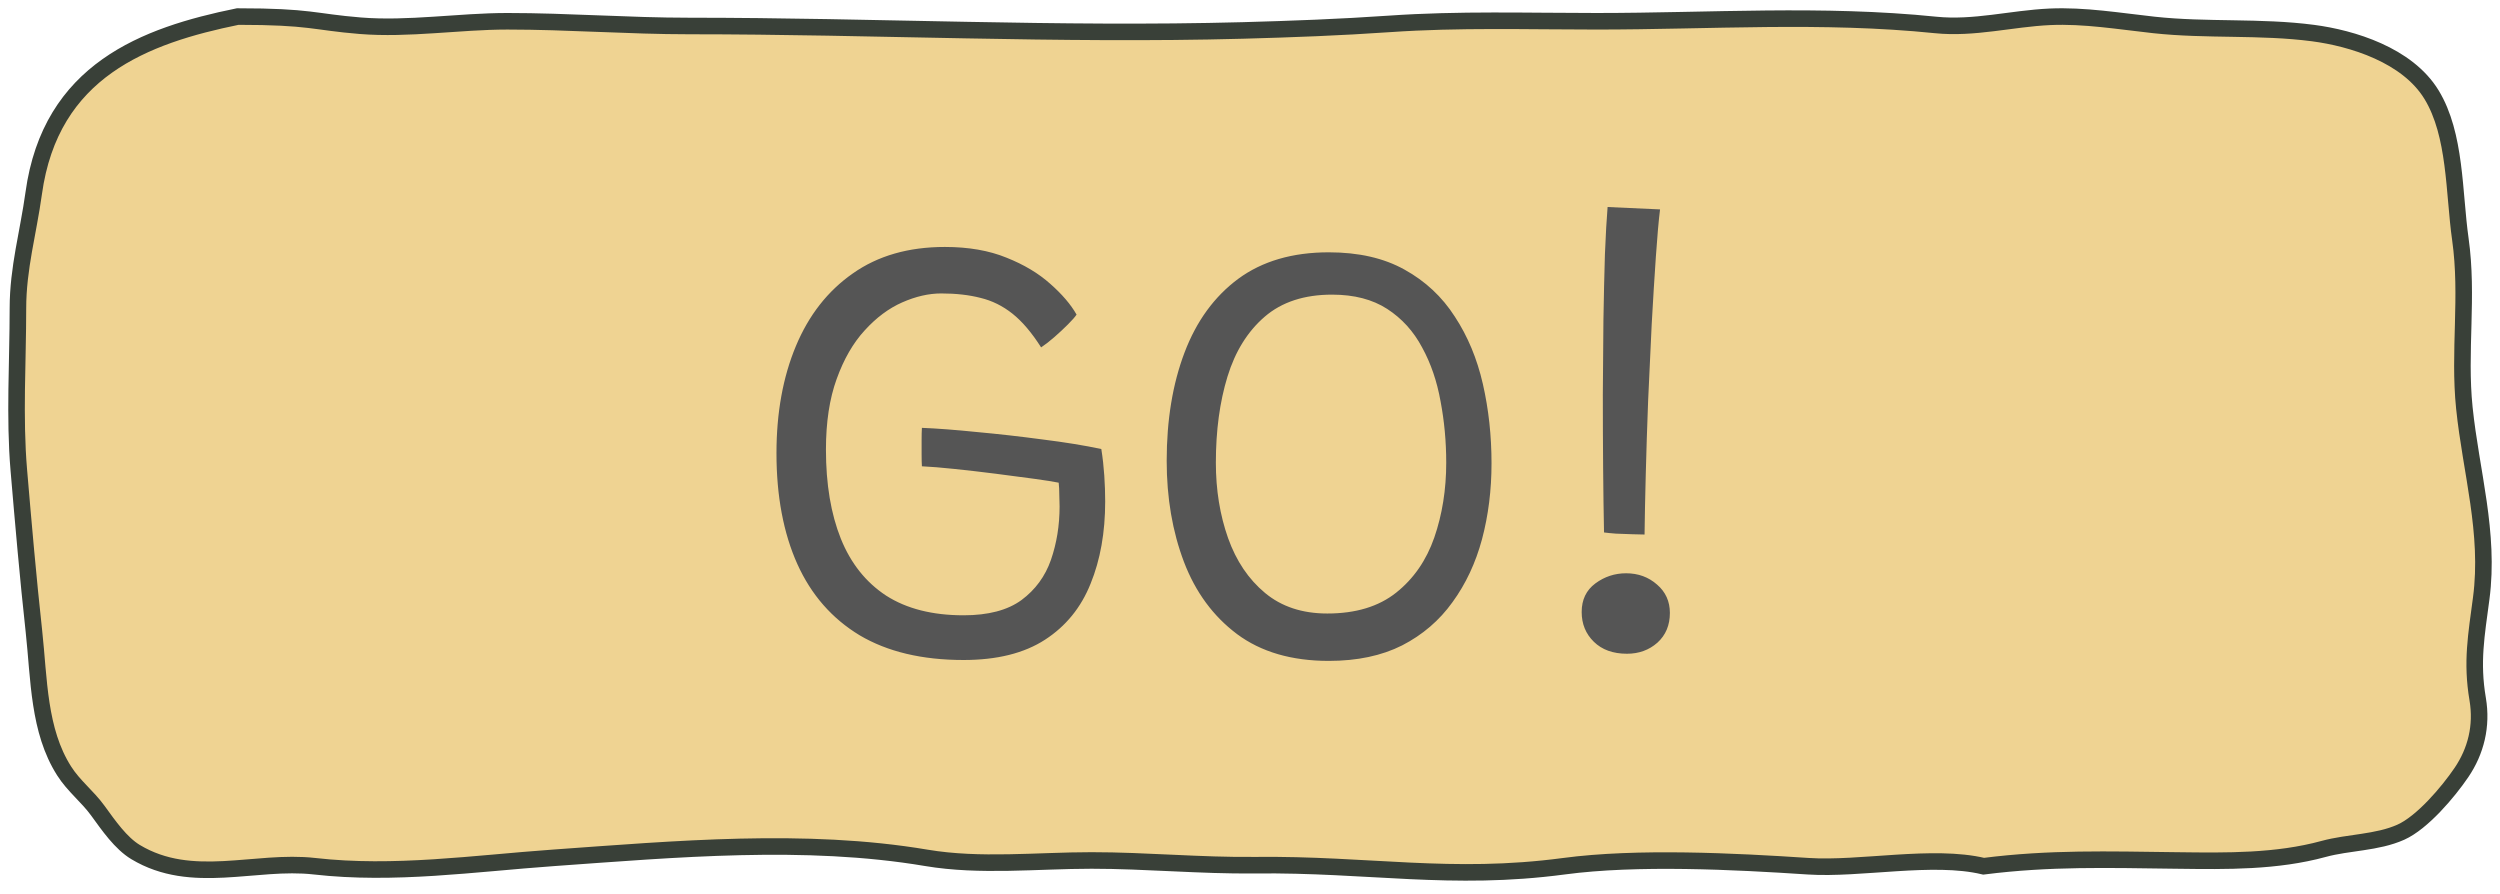 <svg width="151" height="54" viewBox="0 0 151 54" fill="none" xmlns="http://www.w3.org/2000/svg">
<path d="M2.035 11.679C3.057 4.242 8.761 2.143 14.358 1C18.784 1 18.927 1.324 21.759 1.554C24.666 1.791 27.72 1.285 30.649 1.285C34.318 1.285 37.964 1.57 41.631 1.57C52.775 1.57 63.935 2.141 75.073 1.839C78.014 1.759 80.985 1.647 83.922 1.443C88.138 1.151 92.231 1.285 96.433 1.285C103.298 1.285 110.054 0.807 116.908 1.507C119.238 1.745 121.486 1.123 123.8 1.016C125.896 0.919 128.018 1.28 130.102 1.507C133.294 1.853 136.526 1.581 139.703 1.997C142.063 2.307 145.4 3.318 146.863 5.715C148.341 8.137 148.206 11.618 148.606 14.447C149.095 17.909 148.495 21.214 148.847 24.635C149.245 28.494 150.387 32.187 149.866 36.136C149.572 38.37 149.271 39.982 149.652 42.227C149.927 43.85 149.545 45.37 148.673 46.657C147.866 47.847 146.306 49.684 145.012 50.264C143.574 50.908 141.852 50.864 140.346 51.276C137.514 52.051 134.485 52.012 131.589 51.974L131.416 51.972C127.317 51.92 123.8 51.814 119.812 52.32C116.75 51.586 112.342 52.528 109.217 52.32C104.75 52.024 98.883 51.73 94.46 52.32C87.66 53.227 82.656 52.181 75.797 52.257C72.51 52.293 69.224 51.972 65.928 51.972C62.645 51.972 59.201 52.362 55.952 51.814C48.612 50.577 40.804 51.289 33.425 51.814C28.617 52.156 23.808 52.867 18.997 52.32C15.409 51.912 11.604 53.516 8.19 51.466C7.298 50.93 6.557 49.857 5.91 48.966C5.274 48.09 4.462 47.49 3.872 46.562C2.318 44.118 2.365 41.028 2.049 38.13C1.695 34.9 1.412 31.643 1.137 28.401C0.864 25.185 1.083 21.854 1.083 18.624C1.083 16.19 1.71 14.043 2.035 11.679Z" fill="#EFD392" stroke="#394038" stroke-linecap="round"/>
<path d="M58.203 39.864C55.695 39.864 53.601 39.366 51.921 38.37C50.253 37.362 48.999 35.928 48.159 34.068C47.319 32.196 46.899 29.964 46.899 27.372C46.899 24.936 47.289 22.782 48.069 20.91C48.849 19.038 49.995 17.574 51.507 16.518C53.019 15.45 54.873 14.916 57.069 14.916C58.497 14.916 59.739 15.132 60.795 15.564C61.851 15.984 62.733 16.512 63.441 17.148C64.149 17.772 64.677 18.39 65.025 19.002C64.929 19.146 64.755 19.344 64.503 19.596C64.251 19.848 63.981 20.1 63.693 20.352C63.405 20.604 63.135 20.814 62.883 20.982C62.319 20.094 61.743 19.416 61.155 18.948C60.567 18.48 59.925 18.162 59.229 17.994C58.533 17.814 57.741 17.724 56.853 17.724C56.097 17.724 55.311 17.904 54.495 18.264C53.679 18.624 52.923 19.188 52.227 19.956C51.531 20.712 50.967 21.69 50.535 22.89C50.103 24.078 49.887 25.5 49.887 27.156C49.887 29.244 50.187 31.038 50.787 32.538C51.387 34.026 52.299 35.172 53.523 35.976C54.759 36.768 56.319 37.164 58.203 37.164C59.691 37.164 60.855 36.858 61.695 36.246C62.535 35.622 63.129 34.812 63.477 33.816C63.825 32.808 63.999 31.734 63.999 30.594C63.999 30.366 63.993 30.126 63.981 29.874C63.981 29.61 63.969 29.37 63.945 29.154C63.657 29.094 63.165 29.016 62.469 28.92C61.785 28.824 61.011 28.722 60.147 28.614C59.295 28.506 58.467 28.41 57.663 28.326C56.859 28.242 56.199 28.188 55.683 28.164C55.671 27.972 55.665 27.738 55.665 27.462C55.665 27.174 55.665 26.88 55.665 26.58C55.665 26.28 55.671 26.034 55.683 25.842C56.595 25.878 57.699 25.962 58.995 26.094C60.303 26.214 61.629 26.364 62.973 26.544C64.317 26.712 65.499 26.904 66.519 27.12C66.603 27.648 66.663 28.182 66.699 28.722C66.735 29.262 66.753 29.784 66.753 30.288C66.753 32.16 66.459 33.816 65.871 35.256C65.295 36.696 64.377 37.824 63.117 38.64C61.857 39.456 60.219 39.864 58.203 39.864ZM80.26 39.918C78.016 39.918 76.168 39.378 74.716 38.298C73.276 37.218 72.208 35.766 71.512 33.942C70.816 32.106 70.468 30.072 70.468 27.84C70.468 25.368 70.828 23.184 71.548 21.288C72.268 19.392 73.348 17.91 74.788 16.842C76.24 15.774 78.064 15.24 80.26 15.24C82.06 15.24 83.584 15.588 84.832 16.284C86.092 16.98 87.106 17.928 87.874 19.128C88.654 20.316 89.218 21.672 89.566 23.196C89.914 24.72 90.088 26.316 90.088 27.984C90.088 29.604 89.896 31.134 89.512 32.574C89.128 34.002 88.534 35.268 87.73 36.372C86.938 37.476 85.924 38.346 84.688 38.982C83.452 39.606 81.976 39.918 80.26 39.918ZM80.17 37.056C81.886 37.056 83.272 36.636 84.328 35.796C85.384 34.956 86.152 33.846 86.632 32.466C87.112 31.074 87.352 29.568 87.352 27.948C87.352 26.676 87.238 25.44 87.01 24.24C86.794 23.028 86.422 21.942 85.894 20.982C85.378 20.01 84.676 19.236 83.788 18.66C82.9 18.084 81.79 17.796 80.458 17.796C78.778 17.796 77.422 18.24 76.39 19.128C75.358 20.016 74.608 21.222 74.14 22.746C73.672 24.27 73.438 26.004 73.438 27.948C73.438 29.592 73.684 31.11 74.176 32.502C74.668 33.882 75.412 34.986 76.408 35.814C77.404 36.642 78.658 37.056 80.17 37.056ZM99.331 32.286C99.175 32.286 98.929 32.28 98.593 32.268C98.257 32.256 97.927 32.244 97.603 32.232C97.291 32.208 97.051 32.184 96.883 32.16C96.859 31.008 96.841 29.712 96.829 28.272C96.817 26.82 96.811 25.332 96.811 23.808C96.823 22.272 96.835 20.778 96.847 19.326C96.871 17.874 96.901 16.554 96.937 15.366C96.985 14.178 97.039 13.224 97.099 12.504L100.267 12.648C100.183 13.32 100.099 14.268 100.015 15.492C99.931 16.704 99.847 18.066 99.763 19.578C99.691 21.09 99.619 22.632 99.547 24.204C99.487 25.776 99.439 27.27 99.403 28.686C99.367 30.09 99.343 31.29 99.331 32.286ZM98.269 39.486C97.429 39.486 96.763 39.246 96.271 38.766C95.779 38.286 95.533 37.686 95.533 36.966C95.533 36.222 95.809 35.646 96.361 35.238C96.913 34.83 97.531 34.626 98.215 34.626C98.947 34.626 99.571 34.854 100.087 35.31C100.603 35.754 100.861 36.324 100.861 37.02C100.861 37.764 100.609 38.364 100.105 38.82C99.601 39.264 98.989 39.486 98.269 39.486Z" fill="#555555"/>
</svg>
